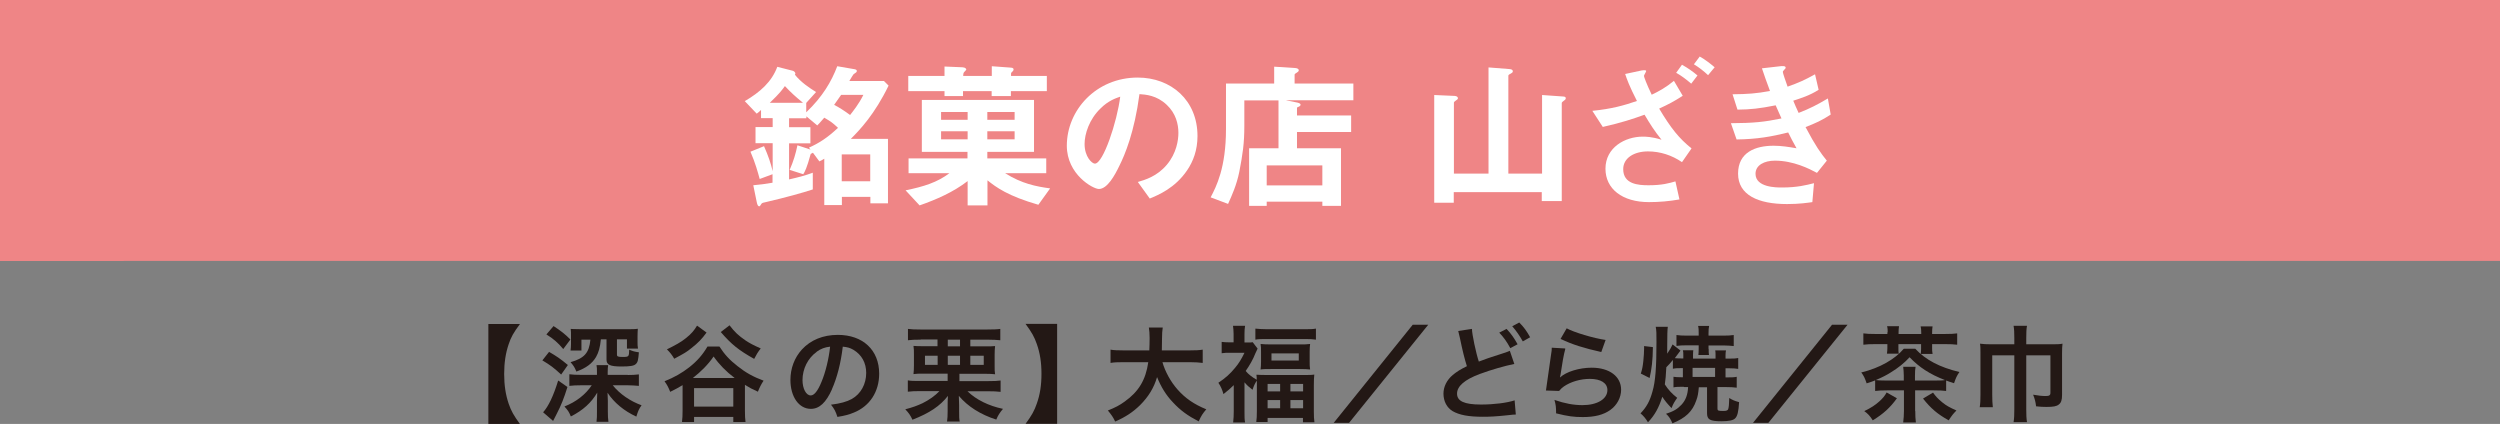 <?xml version="1.0" encoding="UTF-8"?>
<svg xmlns="http://www.w3.org/2000/svg" viewBox="0 0 167.6 28.42">
  <rect x="0" y="0" width="167.6" height="28.42" fill="#808080" stroke="none"/>
  <defs>
    <style>
      .cls-1 {
        mix-blend-mode: multiply;
      }

      .cls-1, .cls-2 {
        fill: #ef8586;
      }

      .cls-3 {
        isolation: isolate;
      }

      .cls-4 {
        fill: #231815;
      }

      .cls-5 {
        fill: #fff;
      }
    </style>
  </defs>
  <g class="cls-3">
    <g id="_レイヤー_2" data-name="レイヤー 2">
      <g id="_テキスト1" data-name="テキスト1">
        <g>
          <g>
            <rect class="cls-2" width="167.6" height="17.49"/>
            <rect class="cls-1" width="8.29" height="17.49"/>
          </g>
          <g>
            <path class="cls-4" d="M32.74,28.42v-6.7h2.12c-.44.59-.6.88-.76,1.36-.2.59-.3,1.23-.3,1.99s.1,1.4.3,1.99c.17.49.33.78.76,1.37h-2.12Z"/>
            <path class="cls-4" d="M36.81,23.59c.47.27.76.46,1.26.88l-.45.64c-.51-.47-.71-.62-1.26-.95l.45-.57ZM38.04,25.95c-.22.71-.42,1.23-.74,1.84l-.22.43-.67-.58c.36-.4.69-1.09,1.01-2.13l.63.44ZM37.11,21.86c.49.32.76.53,1.13.9l-.48.64c-.36-.43-.66-.69-1.13-.98l.48-.56ZM42.09,25.14c.25,0,.51-.01.74-.04v.77c-.22-.02-.49-.04-.73-.04h-1.02c.46.58,1.18,1.07,1.93,1.34-.18.26-.22.35-.35.76-.82-.38-1.49-.93-1.93-1.6.01.25.02.37.02.55v.71c0,.29.01.5.04.69h-.8c.03-.21.03-.4.03-.71v-.7c0-.16,0-.17.02-.55-.41.69-.95,1.18-1.77,1.6-.13-.32-.2-.41-.43-.67.77-.3,1.41-.79,1.83-1.42h-.76c-.27,0-.52.01-.74.04v-.78c.22.03.46.04.74.04h1.11v-.19c0-.19,0-.32-.03-.46h.78c-.02.14-.03.26-.03.46v.19h1.34ZM40.28,22.77c-.05.52-.15.86-.32,1.16-.26.44-.66.74-1.32.98-.12-.29-.17-.37-.39-.63.92-.26,1.25-.62,1.33-1.51h-.6v.73h-.73c.02-.14.03-.29.03-.46v-.51c0-.19,0-.35-.02-.48q.06,0,.19.01c.05,0,.37.01.53.01h3c.4,0,.6,0,.78-.03-.01.15-.02.29-.02.5v.37c0,.18,0,.31.03.46h-.74v-.62h-.67v1.02c0,.13.06.16.39.16.41,0,.42-.02.43-.49.25.11.34.13.65.18-.04.5-.07.66-.2.78-.13.13-.39.17-.97.17-.76,0-1-.11-1-.46v-1.36h-.38Z"/>
            <path class="cls-4" d="M48.23,23.23c.34.53.68.9,1.22,1.32.54.43,1.04.71,1.74.97-.15.22-.29.5-.38.74-.4-.18-.53-.25-.87-.46v1.73c0,.33.01.54.04.76h-.82v-.34h-2.63v.34h-.81c.03-.22.04-.46.04-.76v-1.71c-.29.17-.44.26-.83.45-.12-.3-.2-.46-.38-.71.65-.26,1.16-.55,1.66-.94.53-.42.89-.83,1.22-1.39h.81ZM47.37,22.29c-.32.44-.56.69-1.02,1.05-.33.27-.48.35-1.15.71-.15-.26-.28-.42-.49-.63.55-.27.94-.48,1.26-.74.37-.29.57-.53.76-.85l.63.46ZM49.25,25.34c-.57-.43-1.03-.9-1.41-1.44-.36.53-.85,1.02-1.39,1.44h2.8ZM46.53,27.26h2.63v-1.24h-2.63v1.24ZM48.91,21.81c.34.45.6.69,1.08,1.02.26.17.47.29,1.01.53-.18.22-.32.46-.44.7-1.05-.59-1.51-.96-2.24-1.8l.6-.46Z"/>
            <path class="cls-4" d="M55.78,26.09c-.4.9-.85,1.32-1.42,1.32-.8,0-1.37-.81-1.37-1.94,0-.77.27-1.49.77-2.04.59-.64,1.42-.98,2.41-.98,1.68,0,2.77,1.02,2.77,2.6,0,1.21-.63,2.18-1.7,2.61-.34.14-.61.21-1.1.29-.12-.37-.2-.53-.43-.82.64-.08,1.06-.2,1.39-.38.61-.34.97-1,.97-1.75,0-.67-.3-1.22-.86-1.55-.22-.13-.4-.18-.71-.21-.13,1.1-.38,2.07-.73,2.86ZM54.75,23.59c-.59.42-.95,1.14-.95,1.89,0,.57.24,1.03.55,1.03.23,0,.47-.29.72-.9.27-.63.5-1.58.58-2.37-.36.04-.62.14-.9.34Z"/>
            <path class="cls-4" d="M61.73,22.77c-.38,0-.65.01-.86.04v-.76c.21.03.49.04.86.04h4.44c.38,0,.7-.01.89-.04v.76c-.21-.02-.49-.04-.88-.04h-1.13v.45h1.02c.28,0,.46,0,.64-.02-.02.2-.03.34-.03.59v.71c0,.28,0,.41.03.59-.18-.02-.37-.03-.64-.03h-1.75v.49h1.91c.41,0,.65-.01.85-.04v.76c-.25-.03-.5-.04-.85-.04h-1.37c.57.56,1.42.98,2.38,1.18-.22.27-.32.41-.45.72-1.06-.34-1.91-.88-2.51-1.59.01.29.02.46.02.62v.39c0,.36,0,.54.04.71h-.85c.03-.2.04-.4.04-.71v-.39c0-.19,0-.36.02-.62-.53.68-1.23,1.15-2.38,1.6-.13-.29-.25-.46-.48-.7.5-.13.82-.25,1.16-.41.44-.22.84-.5,1.13-.81h-1.29c-.34,0-.59.01-.83.04v-.76c.22.04.43.04.83.04h1.84v-.49h-1.65c-.29,0-.44,0-.64.03.02-.2.03-.34.03-.59v-.71c0-.25,0-.4-.03-.59.19.01.32.02.64.02h.97v-.45h-1.13ZM62.01,23.85v.61h.85v-.61h-.85ZM63.54,23.22h.82v-.45h-.82v.45ZM63.54,24.46h.82v-.61h-.82v.61ZM65.05,24.46h.9v-.61h-.9v.61Z"/>
            <path class="cls-4" d="M68.75,28.42c.43-.59.59-.88.76-1.37.21-.59.31-1.22.31-1.99s-.1-1.39-.31-1.99c-.17-.49-.33-.77-.76-1.36h2.12v6.7h-2.12Z"/>
            <path class="cls-4" d="M77.93,24.28c.18.63.55,1.31,1.01,1.83.52.59,1.1.99,1.93,1.33-.24.28-.34.43-.51.81-.75-.39-1.23-.74-1.73-1.28-.46-.48-.8-1.04-1.06-1.69-.21.72-.58,1.32-1.14,1.88-.48.47-.98.8-1.67,1.1-.12-.27-.27-.48-.49-.74.5-.2.79-.35,1.13-.6.94-.67,1.41-1.45,1.58-2.64h-1.65c-.44,0-.64.01-.88.05v-.89c.22.04.47.05.88.05h1.72c.01-.35.02-.46.02-.83,0-.29-.02-.5-.05-.7h.93c-.04.25-.04.35-.05.82,0,.29,0,.45-.01.71h1.86c.4,0,.64-.01.88-.05v.89c-.28-.03-.49-.05-.88-.05h-1.81Z"/>
            <path class="cls-4" d="M82.71,25.82c-.24.24-.36.34-.69.6-.08-.29-.18-.52-.34-.76.48-.32.78-.59,1.11-.99.27-.32.43-.59.64-1.02h-.97c-.21,0-.38,0-.56.03v-.76c.17.02.31.03.53.03h.27v-.57c0-.18-.02-.38-.04-.54h.81c-.03.15-.04.35-.04.55v.57h.21c.18,0,.27,0,.34-.02l.33.43c-.05.11-.11.22-.15.32-.15.39-.37.78-.65,1.18.18.22.44.42.74.59,0-.15,0-.21-.02-.34.19.01.38.02.71.02h2.46c.34,0,.54,0,.71-.03-.02.19-.03.39-.03.72v1.76c0,.32.01.53.04.72h-.77v-.29h-2.37v.27h-.76c.03-.2.04-.41.04-.72v-1.74c0-.11,0-.17,0-.32-.14.22-.2.34-.29.62-.26-.2-.36-.29-.54-.5v1.95c0,.34,0,.56.04.74h-.8c.03-.23.04-.49.04-.76v-1.73ZM84.15,22.03c.22.02.46.04.76.04h2.56c.34,0,.54,0,.75-.04v.74c-.2-.03-.38-.04-.67-.04h-2.72c-.29,0-.47,0-.67.04v-.74ZM84.54,23.6c0-.24,0-.37-.03-.54.2.02.39.03.68.03h1.97c.27,0,.46,0,.67-.03-.02.18-.03.29-.03.53v.63c0,.25,0,.37.03.55-.2-.02-.36-.03-.68-.03h-1.96c-.28,0-.49,0-.68.03.02-.17.03-.3.03-.53v-.64ZM84.98,26.24h.84v-.5h-.84v.5ZM84.98,27.37h.84v-.55h-.84v.55ZM85.24,24.17h1.83v-.48h-1.83v.48ZM86.51,26.24h.85v-.5h-.85v.5ZM86.51,27.37h.85v-.55h-.85v.55Z"/>
            <path class="cls-4" d="M95.75,21.77l-5.31,6.58h-1.03l5.3-6.58h1.04Z"/>
            <path class="cls-4" d="M98.68,22.05c0,.34.27,1.62.46,2.19.44-.17.7-.26,1.58-.54q.37-.12.5-.18l.3.88c-.61.12-1.53.38-2.31.67-1.02.38-1.53.82-1.53,1.32s.48.73,1.6.73c.88,0,1.74-.11,2.26-.28l.08.95c-.15,0-.2.01-.57.05-.76.08-1.15.1-1.64.1-.97,0-1.58-.12-2.03-.38-.38-.23-.61-.66-.61-1.17,0-.46.22-.91.62-1.25.27-.22.5-.37.95-.59-.16-.51-.29-1.03-.47-1.9-.08-.35-.08-.36-.11-.46l.91-.14ZM101,22.05c.31.33.5.6.74,1.03l-.49.26c-.23-.43-.43-.71-.74-1.04l.49-.25ZM102.09,22.89c-.21-.38-.44-.71-.71-1.02l.47-.25c.32.32.51.59.73.99l-.48.27Z"/>
            <path class="cls-4" d="M104.94,23.38c-.11.39-.22,1.04-.32,1.72q-.01.1-.04.2h.01c.41-.38,1.28-.65,2.12-.65,1.19,0,1.97.59,1.97,1.48,0,.51-.27,1.03-.72,1.35-.46.33-1.04.48-1.85.48-.6,0-.99-.05-1.79-.25,0-.43-.02-.57-.11-.9.69.24,1.29.35,1.88.35.99,0,1.67-.41,1.67-1.01,0-.47-.44-.75-1.18-.75-.62,0-1.28.19-1.74.51-.13.09-.17.13-.32.3l-.88-.03c.02-.13.02-.15.06-.42.06-.43.17-1.21.29-2.04.03-.17.04-.25.04-.41l.88.05ZM105.03,22.01c.48.27,1.82.67,2.61.78l-.29.81c-1.2-.27-1.93-.5-2.73-.88l.41-.71Z"/>
            <path class="cls-4" d="M112.87,25.93c-.32,0-.5,0-.68.04v-.71c.16.02.27.03.54.03h.09v-.61h-.12c-.23,0-.35,0-.55.04v-.59c-.16.2-.24.29-.44.49-.03.57-.05.81-.1,1.15.23.36.5.65.83.9-.18.26-.27.4-.38.69-.29-.3-.45-.5-.62-.76-.22.71-.5,1.23-.96,1.71-.15-.25-.29-.42-.5-.6.4-.41.63-.83.8-1.46.2-.66.27-1.65.27-3.32,0-.6,0-.75-.05-1.02h.81q-.04.23-.04,1.34c0,.15,0,.24,0,.46.19-.28.28-.44.36-.62l.53.41c-.09.12-.22.29-.38.51.13.01.24.02.45.02h.12v-.22c0-.14,0-.22-.03-.33h.7c-.01.09-.02.17-.02.32v.24h1.51v-.23c0-.14,0-.21-.02-.32h.72c-.02.1-.03.19-.03.32v.23h.27c.24,0,.38,0,.58-.04v.73c-.19-.03-.34-.04-.58-.04h-.27v.61h.11c.29,0,.44,0,.64-.04v.73c-.22-.03-.42-.04-.71-.04h-.58v1.44c0,.14.04.16.41.16.18,0,.29-.04.31-.13.04-.12.06-.34.07-.74.2.13.34.19.66.28-.04.64-.11.95-.28,1.1-.13.12-.41.18-.9.18-.78,0-.97-.11-.97-.55v-1.73h-.55c-.04.43-.07.61-.17.88-.25.74-.71,1.18-1.6,1.54-.12-.29-.23-.46-.43-.64.5-.16.77-.32,1.04-.61.28-.3.42-.68.44-1.18h-.25ZM110,25.05c.1-.33.13-.48.17-.86.03-.33.05-.59.05-.81v-.18l.59.07c-.01.9-.08,1.46-.22,2.07l-.58-.29ZM114.55,23.39c0,.22,0,.29.02.41h-.71c.01-.11.02-.22.02-.41v-.24h-.81c-.25,0-.5.01-.68.04v-.73c.22.03.38.04.68.04h.81v-.18c0-.2,0-.31-.04-.47h.74c-.03.14-.04.27-.04.48v.17h1.02c.27,0,.47-.01.67-.04v.74c-.2-.02-.42-.04-.65-.04h-1.04v.23ZM114.98,25.27v-.61h-1.51v.61h1.51Z"/>
            <path class="cls-4" d="M123.86,21.77l-5.31,6.58h-1.03l5.3-6.58h1.04Z"/>
            <path class="cls-4" d="M128.4,27.56c0,.28.01.55.04.76h-.85c.03-.25.05-.5.05-.76v-1.39h-1.13c-.34,0-.57.01-.8.04v-.71c-.19.08-.29.11-.57.2-.12-.36-.19-.5-.36-.73.62-.15,1.2-.38,1.66-.64.51-.29.87-.58,1.19-.95h.77c.7.75,1.63,1.24,2.96,1.56-.18.26-.24.4-.36.75-.27-.08-.37-.12-.53-.18v.7c-.24-.03-.47-.04-.83-.04h-1.25v1.39ZM126.55,22.28c0-.15,0-.27-.04-.41h.8c-.02.13-.03.27-.03.41v.11h1.52v-.1c0-.14-.01-.29-.04-.41h.8c-.02.13-.03.27-.03.41v.1h.86c.37,0,.61-.01.82-.04v.76c-.24-.03-.46-.04-.82-.04h-.86v.27c0,.13,0,.23.03.39h-.79c.01-.12.02-.22.02-.37v-.29h-1.52v.26c0,.18,0,.26.02.38h-.79c.02-.14.03-.26.03-.37v-.27h-.8c-.36,0-.58.01-.81.04v-.76c.22.03.45.04.81.04h.8v-.11ZM127.17,26.7c-.46.64-.92,1.05-1.62,1.48-.18-.29-.34-.46-.57-.62.46-.22.73-.4,1.01-.65.23-.21.36-.36.49-.6l.69.39ZM129.73,25.51c.34,0,.5,0,.66-.03-1.01-.39-1.72-.85-2.37-1.53-.36.39-.76.71-1.25,1.01-.3.19-.57.33-1.02.52.18.02.32.03.67.03h1.21v-.32c0-.25-.02-.41-.04-.6h.83c-.03.17-.04.33-.04.6v.32h1.34ZM129.59,26.32c.18.25.32.41.64.67.25.2.46.32.93.53-.21.21-.32.35-.52.66-.75-.42-1.19-.79-1.72-1.46l.67-.4Z"/>
            <path class="cls-4" d="M133.56,23.81v2.65c0,.35.01.59.04.84h-.88c.04-.24.05-.48.05-.83v-2.82c0-.22,0-.43-.03-.61.22.03.43.04.7.04h1.6v-.41c0-.39-.01-.59-.05-.83h.9c-.04.22-.05.43-.05.83v.41h1.77c.27,0,.46,0,.66-.04-.02.2-.03.36-.03.65v2.79c0,.34-.06.52-.22.64-.15.12-.36.16-.83.16-.19,0-.46-.01-.69-.04-.04-.31-.08-.48-.2-.78.34.06.6.09.84.09s.32-.05.32-.22v-2.51h-1.62v3.61c0,.39.01.62.05.87h-.9c.04-.25.05-.48.05-.87v-3.61h-1.48Z"/>
          </g>
          <g>
            <path class="cls-5" d="M57.04,9.31h2.49v4.32h-1.18v-.43h-1.91v.55h-1.18v-3.11c-.12.07-.12.08-.33.18l-.43-.58c-.05.03-.1.05-.15.08-.26.95-.4,1.21-.5,1.36l-.91-.29c.26-.6.4-1.07.52-1.65l.88.29-.11-.13c.67-.3,1.24-.66,1.95-1.33-.39-.36-.45-.4-.92-.68-.26.31-.38.42-.47.52l-.73-.61v.13h-1.16v.6h1.43v1.08h-1.43v2.42c.65-.15,1.04-.25,1.59-.45v1.12c-.67.22-1.77.53-3.19.86-.2.04-.23.06-.27.13-.08.13-.09.14-.13.14-.09,0-.13-.1-.17-.29l-.23-1.12c.54-.05.74-.08,1.29-.17v-.57l-.86.32c-.13-.47-.29-1.07-.62-1.83l.91-.37c.29.66.45,1.13.58,1.68v-1.88h-1.15v-1.08h1.15v-.6h-.78v-.55c-.09.1-.18.17-.29.25l-.8-.84c1.03-.6,1.81-1.3,2.18-2.3l1.02.26c.07.01.19.09.19.19,0,.03-.01.04-.03.08.41.51.98.89,1.42,1.16l-.66.73v.63c1.09-1.04,1.69-2.06,2.08-3.09l1.04.18c.21.03.27.05.27.14,0,.02,0,.05-.04.09-.03.02-.16.11-.18.13-.02.01-.19.3-.28.45h2.32l.31.31c-.93,1.92-1.92,2.96-2.53,3.57ZM52.62,5.77c-.15.21-.33.47-1.01,1.12h2.22c-.51-.42-.8-.68-1.21-1.12ZM56.39,6.36c-.27.38-.34.48-.47.67.3.15.71.41,1.07.68.17-.22.59-.73.89-1.35h-1.49ZM58.34,10.35h-1.91v1.8h1.91v-1.8Z"/>
            <path class="cls-5" d="M69.62,13.73c-2.05-.59-2.83-1.17-3.42-1.64v1.68h-1.33v-1.63c-.96.74-2.08,1.23-3.22,1.63l-.94-1.01c1.22-.25,2.12-.53,2.94-1.15h-2.74v-.99h3.95v-.44h-3.06v-3.48h7.52v3.48h-3.13v.44h3.95v.99h-2.76c1.13.71,2.08.89,3.02,1.02l-.79,1.1ZM67.77,6.11v.33h-1.29v-.33h-1.92v.33h-1.24v-.33h-2.43v-1.02h2.43v-.63l1.2.05c.2.01.26.1.26.16,0,.02-.13.15-.15.17q-.06.08-.06.25h1.92v-.65l1.23.09c.11.01.23.01.23.13,0,.03-.01.08-.09.15s-.08.1-.08.13v.15h2.4v1.02h-2.4ZM64.87,7.51h-1.78v.52h1.78v-.52ZM64.87,8.8h-1.78v.54h1.78v-.54ZM68.02,7.51h-1.83v.52h1.83v-.52ZM68.02,8.8h-1.83v.54h1.83v-.54Z"/>
            <path class="cls-5" d="M79.59,11.41c-.81,1.2-1.93,1.66-2.51,1.9l-.8-1.11c.48-.14,1.28-.37,1.94-1.15.66-.78.78-1.67.78-2.14,0-.59-.17-1.31-.78-1.88-.68-.65-1.43-.69-1.83-.72-.34,2.56-.98,4.07-1.34,4.79-.32.67-.82,1.57-1.38,1.57-.39,0-2.15-.97-2.15-2.9,0-2.39,1.97-4.57,4.75-4.57,2.24,0,4.01,1.52,4.01,3.92,0,.95-.29,1.7-.69,2.29ZM73.79,7.26c-.77.73-1.08,1.73-1.08,2.39,0,.87.5,1.32.69,1.32.56,0,1.49-2.81,1.7-4.49-.31.11-.8.27-1.31.78Z"/>
            <path class="cls-5" d="M86.23,6.73l.66.13c.12.02.3.06.3.16,0,.09-.09.12-.24.19v.53h3.63v1.11h-3.63v1.09h2.95v3.86h-1.25v-.28h-3.73v.28h-1.18v-3.86h1.97v-3.21h-2.29v1.69c0,1.21-.11,1.92-.34,3.11-.18.88-.49,1.56-.75,2.14l-1.17-.44c.38-.72,1.03-1.98,1.03-4.58v-3.05h3.23v-1.13l1.41.09c.11.01.24.04.24.16,0,.07-.1.13-.15.16s-.13.08-.13.12v.6h3.94v1.12h-4.49ZM88.65,11.09h-3.73v1.34h3.73v-1.34Z"/>
            <path class="cls-5" d="M104.82,6.77s-.12.08-.12.13v6.58h-1.34v-.6h-5.9v.71h-1.31v-7.22l1.37.06c.14.01.22.07.22.16,0,.06-.09.12-.14.15-.04.03-.13.09-.13.14v4.76h2.32v-7.12l1.4.11c.11.01.23.03.23.16,0,.08-.11.12-.15.15-.05.02-.15.08-.15.13v6.57h2.26v-5.27l1.42.1c.11.01.17.03.17.12,0,.08-.09.14-.14.17Z"/>
            <path class="cls-5" d="M112.76,10.87c-.67-.46-1.46-.72-2.28-.72-.93,0-1.66.44-1.66,1.19,0,1.01,1.01,1.08,1.7,1.08.91,0,1.39-.14,1.8-.26l.27,1.21c-.67.12-1.36.18-2.04.18-1.8,0-2.92-.89-2.92-2.24,0-1.42,1.31-2.15,2.5-2.15.15,0,.62,0,1.26.21-.47-.58-.78-1.07-1.14-1.68-.84.3-1.49.52-2.8.82l-.7-1.08c1.31-.13,2.11-.36,2.99-.66-.52-1.02-.67-1.45-.79-1.81l1.12-.24s.29-.05.29.04c0,.05-.15.28-.15.33s.16.51.52,1.26c.52-.25.94-.48,1.49-.93l.59,1c-.6.39-.97.58-1.58.86.8,1.34,1.34,2,2.17,2.67l-.64.92ZM113.38,5.61c-.31-.27-.68-.55-1.01-.73l.39-.54c.41.23.72.45,1.04.72l-.42.55ZM114.51,5.04c-.3-.28-.59-.51-.95-.73l.39-.52c.38.21.74.5,1,.72l-.44.53Z"/>
            <path class="cls-5" d="M121.05,8.53c.67,1.27,1.01,1.73,1.42,2.24l-.66.82c-.52-.28-1.58-.82-2.82-.82-.71,0-1.3.3-1.3.88,0,.92,1.4.92,1.77.92,1.02,0,1.64-.16,2.15-.29l-.11,1.27c-.3.04-.85.13-1.7.13-1.94,0-3.28-.61-3.28-2.04s1.16-1.87,2.38-1.87c.54,0,1.01.08,1.54.17-.26-.46-.36-.66-.56-1.06-1.13.28-2.06.45-3.46.47l-.38-1.09c1.53-.01,2.23-.08,3.39-.32-.16-.37-.28-.64-.39-.88-1.09.22-1.69.28-2.56.29l-.33-1.03c1.03-.01,1.58-.05,2.51-.22-.25-.67-.37-1.01-.54-1.52l1.23-.14c.09-.01.36-.04.36.09,0,.05-.03.09-.09.14-.09.09-.1.12-.1.15,0,.08.18.6.32.99.73-.26,1.14-.44,1.84-.83l.24,1.04c-.61.39-1.21.57-1.7.73.14.33.18.44.36.82.79-.31,1.23-.54,1.96-.97l.19,1.08c-.59.39-1.02.58-1.69.84Z"/>
          </g>
        </g>
      </g>
    </g>
  </g>
</svg>